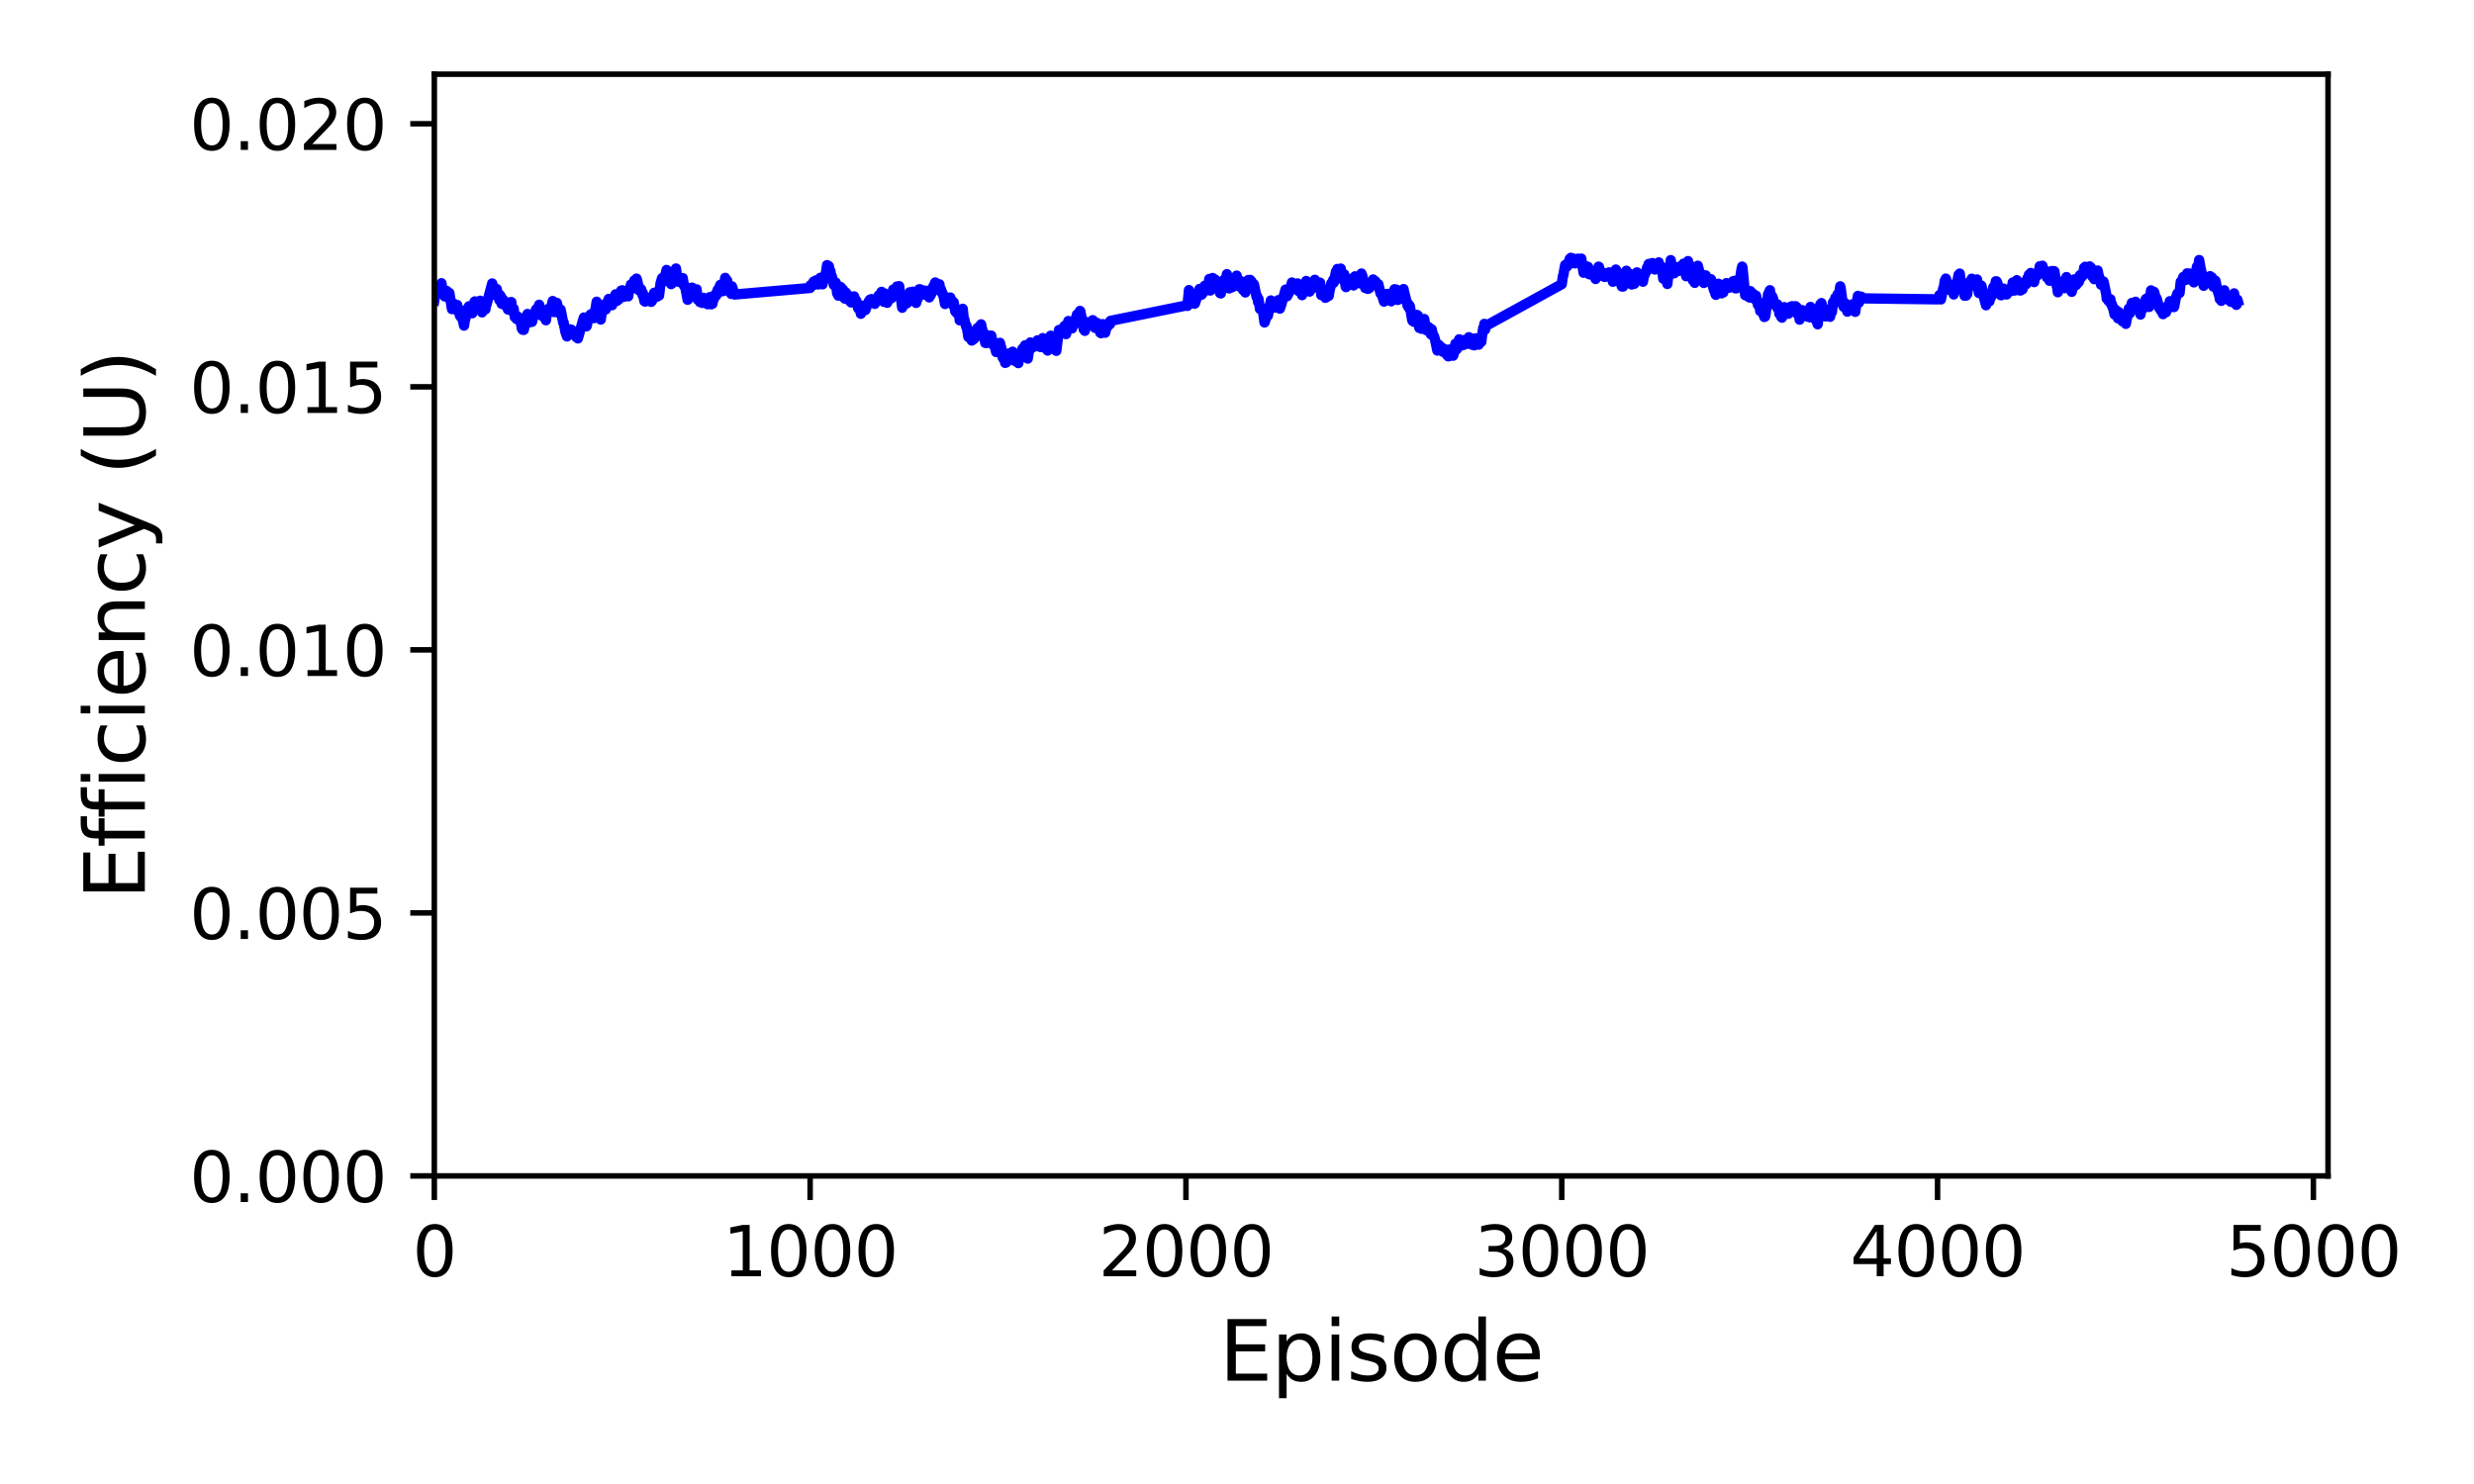 <?xml version="1.0" encoding="utf-8" standalone="no"?>
<!DOCTYPE svg PUBLIC "-//W3C//DTD SVG 1.1//EN"
  "http://www.w3.org/Graphics/SVG/1.1/DTD/svg11.dtd">
<svg xmlns:xlink="http://www.w3.org/1999/xlink" width="360pt" height="216pt" viewBox="0 0 360 216" xmlns="http://www.w3.org/2000/svg" version="1.1">
 <defs>
  <style type="text/css">*{stroke-linejoin: round; stroke-linecap: butt}</style>
 </defs>
 <g id="figure_1">
  <g id="patch_1">
   <path d="M 0 216 
L 360 216 
L 360 0 
L 0 0 
z
" style="fill: #ffffff"/>
  </g>
  <g id="axes_1">
   <g id="patch_2">
    <path d="M 63.2 171.16 
L 338.757 171.16 
L 338.757 10.8 
L 63.2 10.8 
z
" style="fill: #ffffff"/>
   </g>
   <g id="matplotlib.axis_1">
    <g id="xtick_1">
     <g id="line2d_1">
      <defs>
       <path id="meee49de314" d="M 0 0 
L 0 3.5 
" style="stroke: #000000; stroke-width: 0.8"/>
      </defs>
      <g>
       <use xlink:href="#meee49de314" x="63.2" y="171.16" style="stroke: #000000; stroke-width: 0.8"/>
      </g>
     </g>
     <g id="text_1">
      <!-- 0 -->
      <g transform="translate(60.019 185.758) scale(0.1 -0.1)">
       <defs>
        <path id="DejaVuSans-30" d="M 2034 4250 
Q 1547 4250 1301 3770 
Q 1056 3291 1056 2328 
Q 1056 1369 1301 889 
Q 1547 409 2034 409 
Q 2525 409 2770 889 
Q 3016 1369 3016 2328 
Q 3016 3291 2770 3770 
Q 2525 4250 2034 4250 
z
M 2034 4750 
Q 2819 4750 3233 4129 
Q 3647 3509 3647 2328 
Q 3647 1150 3233 529 
Q 2819 -91 2034 -91 
Q 1250 -91 836 529 
Q 422 1150 422 2328 
Q 422 3509 836 4129 
Q 1250 4750 2034 4750 
z
" transform="scale(0.016)"/>
       </defs>
       <use xlink:href="#DejaVuSans-30"/>
      </g>
     </g>
    </g>
    <g id="xtick_2">
     <g id="line2d_2">
      <g>
       <use xlink:href="#meee49de314" x="117.885" y="171.16" style="stroke: #000000; stroke-width: 0.8"/>
      </g>
     </g>
     <g id="text_2">
      <!-- 1000 -->
      <g transform="translate(105.16 185.758) scale(0.1 -0.1)">
       <defs>
        <path id="DejaVuSans-31" d="M 794 531 
L 1825 531 
L 1825 4091 
L 703 3866 
L 703 4441 
L 1819 4666 
L 2450 4666 
L 2450 531 
L 3481 531 
L 3481 0 
L 794 0 
L 794 531 
z
" transform="scale(0.016)"/>
       </defs>
       <use xlink:href="#DejaVuSans-31"/>
       <use xlink:href="#DejaVuSans-30" x="63.623"/>
       <use xlink:href="#DejaVuSans-30" x="127.246"/>
       <use xlink:href="#DejaVuSans-30" x="190.869"/>
      </g>
     </g>
    </g>
    <g id="xtick_3">
     <g id="line2d_3">
      <g>
       <use xlink:href="#meee49de314" x="172.571" y="171.16" style="stroke: #000000; stroke-width: 0.8"/>
      </g>
     </g>
     <g id="text_3">
      <!-- 2000 -->
      <g transform="translate(159.846 185.758) scale(0.1 -0.1)">
       <defs>
        <path id="DejaVuSans-32" d="M 1228 531 
L 3431 531 
L 3431 0 
L 469 0 
L 469 531 
Q 828 903 1448 1529 
Q 2069 2156 2228 2338 
Q 2531 2678 2651 2914 
Q 2772 3150 2772 3378 
Q 2772 3750 2511 3984 
Q 2250 4219 1831 4219 
Q 1534 4219 1204 4116 
Q 875 4013 500 3803 
L 500 4441 
Q 881 4594 1212 4672 
Q 1544 4750 1819 4750 
Q 2544 4750 2975 4387 
Q 3406 4025 3406 3419 
Q 3406 3131 3298 2873 
Q 3191 2616 2906 2266 
Q 2828 2175 2409 1742 
Q 1991 1309 1228 531 
z
" transform="scale(0.016)"/>
       </defs>
       <use xlink:href="#DejaVuSans-32"/>
       <use xlink:href="#DejaVuSans-30" x="63.623"/>
       <use xlink:href="#DejaVuSans-30" x="127.246"/>
       <use xlink:href="#DejaVuSans-30" x="190.869"/>
      </g>
     </g>
    </g>
    <g id="xtick_4">
     <g id="line2d_4">
      <g>
       <use xlink:href="#meee49de314" x="227.256" y="171.16" style="stroke: #000000; stroke-width: 0.8"/>
      </g>
     </g>
     <g id="text_4">
      <!-- 3000 -->
      <g transform="translate(214.531 185.758) scale(0.1 -0.1)">
       <defs>
        <path id="DejaVuSans-33" d="M 2597 2516 
Q 3050 2419 3304 2112 
Q 3559 1806 3559 1356 
Q 3559 666 3084 287 
Q 2609 -91 1734 -91 
Q 1441 -91 1130 -33 
Q 819 25 488 141 
L 488 750 
Q 750 597 1062 519 
Q 1375 441 1716 441 
Q 2309 441 2620 675 
Q 2931 909 2931 1356 
Q 2931 1769 2642 2001 
Q 2353 2234 1838 2234 
L 1294 2234 
L 1294 2753 
L 1863 2753 
Q 2328 2753 2575 2939 
Q 2822 3125 2822 3475 
Q 2822 3834 2567 4026 
Q 2313 4219 1838 4219 
Q 1578 4219 1281 4162 
Q 984 4106 628 3988 
L 628 4550 
Q 988 4650 1302 4700 
Q 1616 4750 1894 4750 
Q 2613 4750 3031 4423 
Q 3450 4097 3450 3541 
Q 3450 3153 3228 2886 
Q 3006 2619 2597 2516 
z
" transform="scale(0.016)"/>
       </defs>
       <use xlink:href="#DejaVuSans-33"/>
       <use xlink:href="#DejaVuSans-30" x="63.623"/>
       <use xlink:href="#DejaVuSans-30" x="127.246"/>
       <use xlink:href="#DejaVuSans-30" x="190.869"/>
      </g>
     </g>
    </g>
    <g id="xtick_5">
     <g id="line2d_5">
      <g>
       <use xlink:href="#meee49de314" x="281.941" y="171.16" style="stroke: #000000; stroke-width: 0.8"/>
      </g>
     </g>
     <g id="text_5">
      <!-- 4000 -->
      <g transform="translate(269.216 185.758) scale(0.1 -0.1)">
       <defs>
        <path id="DejaVuSans-34" d="M 2419 4116 
L 825 1625 
L 2419 1625 
L 2419 4116 
z
M 2253 4666 
L 3047 4666 
L 3047 1625 
L 3713 1625 
L 3713 1100 
L 3047 1100 
L 3047 0 
L 2419 0 
L 2419 1100 
L 313 1100 
L 313 1709 
L 2253 4666 
z
" transform="scale(0.016)"/>
       </defs>
       <use xlink:href="#DejaVuSans-34"/>
       <use xlink:href="#DejaVuSans-30" x="63.623"/>
       <use xlink:href="#DejaVuSans-30" x="127.246"/>
       <use xlink:href="#DejaVuSans-30" x="190.869"/>
      </g>
     </g>
    </g>
    <g id="xtick_6">
     <g id="line2d_6">
      <g>
       <use xlink:href="#meee49de314" x="336.627" y="171.16" style="stroke: #000000; stroke-width: 0.8"/>
      </g>
     </g>
     <g id="text_6">
      <!-- 5000 -->
      <g transform="translate(323.902 185.758) scale(0.1 -0.1)">
       <defs>
        <path id="DejaVuSans-35" d="M 691 4666 
L 3169 4666 
L 3169 4134 
L 1269 4134 
L 1269 2991 
Q 1406 3038 1543 3061 
Q 1681 3084 1819 3084 
Q 2600 3084 3056 2656 
Q 3513 2228 3513 1497 
Q 3513 744 3044 326 
Q 2575 -91 1722 -91 
Q 1428 -91 1123 -41 
Q 819 9 494 109 
L 494 744 
Q 775 591 1075 516 
Q 1375 441 1709 441 
Q 2250 441 2565 725 
Q 2881 1009 2881 1497 
Q 2881 1984 2565 2268 
Q 2250 2553 1709 2553 
Q 1456 2553 1204 2497 
Q 953 2441 691 2322 
L 691 4666 
z
" transform="scale(0.016)"/>
       </defs>
       <use xlink:href="#DejaVuSans-35"/>
       <use xlink:href="#DejaVuSans-30" x="63.623"/>
       <use xlink:href="#DejaVuSans-30" x="127.246"/>
       <use xlink:href="#DejaVuSans-30" x="190.869"/>
      </g>
     </g>
    </g>
    <g id="text_7">
     <!-- Episode -->
     <g transform="translate(177.413 200.956) scale(0.12 -0.12)">
      <defs>
       <path id="DejaVuSans-45" d="M 628 4666 
L 3578 4666 
L 3578 4134 
L 1259 4134 
L 1259 2753 
L 3481 2753 
L 3481 2222 
L 1259 2222 
L 1259 531 
L 3634 531 
L 3634 0 
L 628 0 
L 628 4666 
z
" transform="scale(0.016)"/>
       <path id="DejaVuSans-70" d="M 1159 525 
L 1159 -1331 
L 581 -1331 
L 581 3500 
L 1159 3500 
L 1159 2969 
Q 1341 3281 1617 3432 
Q 1894 3584 2278 3584 
Q 2916 3584 3314 3078 
Q 3713 2572 3713 1747 
Q 3713 922 3314 415 
Q 2916 -91 2278 -91 
Q 1894 -91 1617 61 
Q 1341 213 1159 525 
z
M 3116 1747 
Q 3116 2381 2855 2742 
Q 2594 3103 2138 3103 
Q 1681 3103 1420 2742 
Q 1159 2381 1159 1747 
Q 1159 1113 1420 752 
Q 1681 391 2138 391 
Q 2594 391 2855 752 
Q 3116 1113 3116 1747 
z
" transform="scale(0.016)"/>
       <path id="DejaVuSans-69" d="M 603 3500 
L 1178 3500 
L 1178 0 
L 603 0 
L 603 3500 
z
M 603 4863 
L 1178 4863 
L 1178 4134 
L 603 4134 
L 603 4863 
z
" transform="scale(0.016)"/>
       <path id="DejaVuSans-73" d="M 2834 3397 
L 2834 2853 
Q 2591 2978 2328 3040 
Q 2066 3103 1784 3103 
Q 1356 3103 1142 2972 
Q 928 2841 928 2578 
Q 928 2378 1081 2264 
Q 1234 2150 1697 2047 
L 1894 2003 
Q 2506 1872 2764 1633 
Q 3022 1394 3022 966 
Q 3022 478 2636 193 
Q 2250 -91 1575 -91 
Q 1294 -91 989 -36 
Q 684 19 347 128 
L 347 722 
Q 666 556 975 473 
Q 1284 391 1588 391 
Q 1994 391 2212 530 
Q 2431 669 2431 922 
Q 2431 1156 2273 1281 
Q 2116 1406 1581 1522 
L 1381 1569 
Q 847 1681 609 1914 
Q 372 2147 372 2553 
Q 372 3047 722 3315 
Q 1072 3584 1716 3584 
Q 2034 3584 2315 3537 
Q 2597 3491 2834 3397 
z
" transform="scale(0.016)"/>
       <path id="DejaVuSans-6f" d="M 1959 3097 
Q 1497 3097 1228 2736 
Q 959 2375 959 1747 
Q 959 1119 1226 758 
Q 1494 397 1959 397 
Q 2419 397 2687 759 
Q 2956 1122 2956 1747 
Q 2956 2369 2687 2733 
Q 2419 3097 1959 3097 
z
M 1959 3584 
Q 2709 3584 3137 3096 
Q 3566 2609 3566 1747 
Q 3566 888 3137 398 
Q 2709 -91 1959 -91 
Q 1206 -91 779 398 
Q 353 888 353 1747 
Q 353 2609 779 3096 
Q 1206 3584 1959 3584 
z
" transform="scale(0.016)"/>
       <path id="DejaVuSans-64" d="M 2906 2969 
L 2906 4863 
L 3481 4863 
L 3481 0 
L 2906 0 
L 2906 525 
Q 2725 213 2448 61 
Q 2172 -91 1784 -91 
Q 1150 -91 751 415 
Q 353 922 353 1747 
Q 353 2572 751 3078 
Q 1150 3584 1784 3584 
Q 2172 3584 2448 3432 
Q 2725 3281 2906 2969 
z
M 947 1747 
Q 947 1113 1208 752 
Q 1469 391 1925 391 
Q 2381 391 2643 752 
Q 2906 1113 2906 1747 
Q 2906 2381 2643 2742 
Q 2381 3103 1925 3103 
Q 1469 3103 1208 2742 
Q 947 2381 947 1747 
z
" transform="scale(0.016)"/>
       <path id="DejaVuSans-65" d="M 3597 1894 
L 3597 1613 
L 953 1613 
Q 991 1019 1311 708 
Q 1631 397 2203 397 
Q 2534 397 2845 478 
Q 3156 559 3463 722 
L 3463 178 
Q 3153 47 2828 -22 
Q 2503 -91 2169 -91 
Q 1331 -91 842 396 
Q 353 884 353 1716 
Q 353 2575 817 3079 
Q 1281 3584 2069 3584 
Q 2775 3584 3186 3129 
Q 3597 2675 3597 1894 
z
M 3022 2063 
Q 3016 2534 2758 2815 
Q 2500 3097 2075 3097 
Q 1594 3097 1305 2825 
Q 1016 2553 972 2059 
L 3022 2063 
z
" transform="scale(0.016)"/>
      </defs>
      <use xlink:href="#DejaVuSans-45"/>
      <use xlink:href="#DejaVuSans-70" x="63.184"/>
      <use xlink:href="#DejaVuSans-69" x="126.66"/>
      <use xlink:href="#DejaVuSans-73" x="154.443"/>
      <use xlink:href="#DejaVuSans-6f" x="206.543"/>
      <use xlink:href="#DejaVuSans-64" x="267.725"/>
      <use xlink:href="#DejaVuSans-65" x="331.201"/>
     </g>
    </g>
   </g>
   <g id="matplotlib.axis_2">
    <g id="ytick_1">
     <g id="line2d_7">
      <defs>
       <path id="mb573f00510" d="M 0 0 
L -3.5 0 
" style="stroke: #000000; stroke-width: 0.8"/>
      </defs>
      <g>
       <use xlink:href="#mb573f00510" x="63.2" y="171.16" style="stroke: #000000; stroke-width: 0.8"/>
      </g>
     </g>
     <g id="text_8">
      <!-- 0.000 -->
      <g transform="translate(27.572 174.959) scale(0.1 -0.1)">
       <defs>
        <path id="DejaVuSans-2e" d="M 684 794 
L 1344 794 
L 1344 0 
L 684 0 
L 684 794 
z
" transform="scale(0.016)"/>
       </defs>
       <use xlink:href="#DejaVuSans-30"/>
       <use xlink:href="#DejaVuSans-2e" x="63.623"/>
       <use xlink:href="#DejaVuSans-30" x="95.41"/>
       <use xlink:href="#DejaVuSans-30" x="159.033"/>
       <use xlink:href="#DejaVuSans-30" x="222.656"/>
      </g>
     </g>
    </g>
    <g id="ytick_2">
     <g id="line2d_8">
      <g>
       <use xlink:href="#mb573f00510" x="63.2" y="132.874" style="stroke: #000000; stroke-width: 0.8"/>
      </g>
     </g>
     <g id="text_9">
      <!-- 0.005 -->
      <g transform="translate(27.572 136.673) scale(0.1 -0.1)">
       <use xlink:href="#DejaVuSans-30"/>
       <use xlink:href="#DejaVuSans-2e" x="63.623"/>
       <use xlink:href="#DejaVuSans-30" x="95.41"/>
       <use xlink:href="#DejaVuSans-30" x="159.033"/>
       <use xlink:href="#DejaVuSans-35" x="222.656"/>
      </g>
     </g>
    </g>
    <g id="ytick_3">
     <g id="line2d_9">
      <g>
       <use xlink:href="#mb573f00510" x="63.2" y="94.588" style="stroke: #000000; stroke-width: 0.8"/>
      </g>
     </g>
     <g id="text_10">
      <!-- 0.010 -->
      <g transform="translate(27.572 98.388) scale(0.1 -0.1)">
       <use xlink:href="#DejaVuSans-30"/>
       <use xlink:href="#DejaVuSans-2e" x="63.623"/>
       <use xlink:href="#DejaVuSans-30" x="95.41"/>
       <use xlink:href="#DejaVuSans-31" x="159.033"/>
       <use xlink:href="#DejaVuSans-30" x="222.656"/>
      </g>
     </g>
    </g>
    <g id="ytick_4">
     <g id="line2d_10">
      <g>
       <use xlink:href="#mb573f00510" x="63.2" y="56.303" style="stroke: #000000; stroke-width: 0.8"/>
      </g>
     </g>
     <g id="text_11">
      <!-- 0.015 -->
      <g transform="translate(27.572 60.102) scale(0.1 -0.1)">
       <use xlink:href="#DejaVuSans-30"/>
       <use xlink:href="#DejaVuSans-2e" x="63.623"/>
       <use xlink:href="#DejaVuSans-30" x="95.41"/>
       <use xlink:href="#DejaVuSans-31" x="159.033"/>
       <use xlink:href="#DejaVuSans-35" x="222.656"/>
      </g>
     </g>
    </g>
    <g id="ytick_5">
     <g id="line2d_11">
      <g>
       <use xlink:href="#mb573f00510" x="63.2" y="18.017" style="stroke: #000000; stroke-width: 0.8"/>
      </g>
     </g>
     <g id="text_12">
      <!-- 0.020 -->
      <g transform="translate(27.572 21.816) scale(0.1 -0.1)">
       <use xlink:href="#DejaVuSans-30"/>
       <use xlink:href="#DejaVuSans-2e" x="63.623"/>
       <use xlink:href="#DejaVuSans-30" x="95.41"/>
       <use xlink:href="#DejaVuSans-32" x="159.033"/>
       <use xlink:href="#DejaVuSans-30" x="222.656"/>
      </g>
     </g>
    </g>
    <g id="text_13">
     <!-- Efficiency (U) -->
     <g transform="translate(21.076 130.953) rotate(-90) scale(0.12 -0.12)">
      <defs>
       <path id="DejaVuSans-66" d="M 2375 4863 
L 2375 4384 
L 1825 4384 
Q 1516 4384 1395 4259 
Q 1275 4134 1275 3809 
L 1275 3500 
L 2222 3500 
L 2222 3053 
L 1275 3053 
L 1275 0 
L 697 0 
L 697 3053 
L 147 3053 
L 147 3500 
L 697 3500 
L 697 3744 
Q 697 4328 969 4595 
Q 1241 4863 1831 4863 
L 2375 4863 
z
" transform="scale(0.016)"/>
       <path id="DejaVuSans-63" d="M 3122 3366 
L 3122 2828 
Q 2878 2963 2633 3030 
Q 2388 3097 2138 3097 
Q 1578 3097 1268 2742 
Q 959 2388 959 1747 
Q 959 1106 1268 751 
Q 1578 397 2138 397 
Q 2388 397 2633 464 
Q 2878 531 3122 666 
L 3122 134 
Q 2881 22 2623 -34 
Q 2366 -91 2075 -91 
Q 1284 -91 818 406 
Q 353 903 353 1747 
Q 353 2603 823 3093 
Q 1294 3584 2113 3584 
Q 2378 3584 2631 3529 
Q 2884 3475 3122 3366 
z
" transform="scale(0.016)"/>
       <path id="DejaVuSans-6e" d="M 3513 2113 
L 3513 0 
L 2938 0 
L 2938 2094 
Q 2938 2591 2744 2837 
Q 2550 3084 2163 3084 
Q 1697 3084 1428 2787 
Q 1159 2491 1159 1978 
L 1159 0 
L 581 0 
L 581 3500 
L 1159 3500 
L 1159 2956 
Q 1366 3272 1645 3428 
Q 1925 3584 2291 3584 
Q 2894 3584 3203 3211 
Q 3513 2838 3513 2113 
z
" transform="scale(0.016)"/>
       <path id="DejaVuSans-79" d="M 2059 -325 
Q 1816 -950 1584 -1140 
Q 1353 -1331 966 -1331 
L 506 -1331 
L 506 -850 
L 844 -850 
Q 1081 -850 1212 -737 
Q 1344 -625 1503 -206 
L 1606 56 
L 191 3500 
L 800 3500 
L 1894 763 
L 2988 3500 
L 3597 3500 
L 2059 -325 
z
" transform="scale(0.016)"/>
       <path id="DejaVuSans-20" transform="scale(0.016)"/>
       <path id="DejaVuSans-28" d="M 1984 4856 
Q 1566 4138 1362 3434 
Q 1159 2731 1159 2009 
Q 1159 1288 1364 580 
Q 1569 -128 1984 -844 
L 1484 -844 
Q 1016 -109 783 600 
Q 550 1309 550 2009 
Q 550 2706 781 3412 
Q 1013 4119 1484 4856 
L 1984 4856 
z
" transform="scale(0.016)"/>
       <path id="DejaVuSans-55" d="M 556 4666 
L 1191 4666 
L 1191 1831 
Q 1191 1081 1462 751 
Q 1734 422 2344 422 
Q 2950 422 3222 751 
Q 3494 1081 3494 1831 
L 3494 4666 
L 4128 4666 
L 4128 1753 
Q 4128 841 3676 375 
Q 3225 -91 2344 -91 
Q 1459 -91 1007 375 
Q 556 841 556 1753 
L 556 4666 
z
" transform="scale(0.016)"/>
       <path id="DejaVuSans-29" d="M 513 4856 
L 1013 4856 
Q 1481 4119 1714 3412 
Q 1947 2706 1947 2009 
Q 1947 1309 1714 600 
Q 1481 -109 1013 -844 
L 513 -844 
Q 928 -128 1133 580 
Q 1338 1288 1338 2009 
Q 1338 2731 1133 3434 
Q 928 4138 513 4856 
z
" transform="scale(0.016)"/>
      </defs>
      <use xlink:href="#DejaVuSans-45"/>
      <use xlink:href="#DejaVuSans-66" x="63.184"/>
      <use xlink:href="#DejaVuSans-66" x="98.389"/>
      <use xlink:href="#DejaVuSans-69" x="133.594"/>
      <use xlink:href="#DejaVuSans-63" x="161.377"/>
      <use xlink:href="#DejaVuSans-69" x="216.357"/>
      <use xlink:href="#DejaVuSans-65" x="244.141"/>
      <use xlink:href="#DejaVuSans-6e" x="305.664"/>
      <use xlink:href="#DejaVuSans-63" x="369.043"/>
      <use xlink:href="#DejaVuSans-79" x="424.023"/>
      <use xlink:href="#DejaVuSans-20" x="483.203"/>
      <use xlink:href="#DejaVuSans-28" x="514.99"/>
      <use xlink:href="#DejaVuSans-55" x="554.004"/>
      <use xlink:href="#DejaVuSans-29" x="627.197"/>
     </g>
    </g>
   </g>
   <g id="line2d_12">
    <path d="M 63.2 43.724 
L 63.309 43.113 
L 63.583 41.898 
L 63.637 41.837 
L 63.802 42.54 
L 64.239 41.225 
L 64.458 42.547 
L 64.567 42.234 
L 64.731 43.151 
L 64.895 42.502 
L 64.95 42.494 
L 65.005 42.341 
L 65.223 43.312 
L 65.387 42.647 
L 65.77 44.993 
L 65.825 44.84 
L 65.989 44.175 
L 66.208 44.779 
L 66.262 44.809 
L 66.317 45.054 
L 66.536 44.397 
L 66.755 45.459 
L 66.809 45.436 
L 66.864 45.535 
L 66.919 45.94 
L 66.973 45.459 
L 67.028 45.879 
L 67.083 46.17 
L 67.137 45.971 
L 67.192 45.856 
L 67.52 47.392 
L 67.684 46.399 
L 67.739 46.353 
L 67.903 45.031 
L 67.958 45.268 
L 68.012 45.161 
L 68.067 45.123 
L 68.231 44.58 
L 68.45 44.84 
L 68.504 44.679 
L 68.723 45.596 
L 69.051 43.908 
L 69.106 43.869 
L 69.27 44.244 
L 69.325 44.167 
L 69.489 44.947 
L 69.872 43.77 
L 70.09 45.169 
L 70.145 45.467 
L 70.2 45.26 
L 70.473 44.481 
L 70.637 45.023 
L 70.747 44.213 
L 70.801 44.328 
L 71.622 41.256 
L 71.786 41.997 
L 71.95 42.907 
L 72.114 42.364 
L 72.278 42.066 
L 72.661 43.671 
L 72.77 42.96 
L 72.825 43.121 
L 72.879 43.258 
L 72.934 43.235 
L 72.989 44.213 
L 73.043 43.999 
L 73.098 43.556 
L 73.153 43.869 
L 73.207 43.61 
L 73.262 43.701 
L 73.481 44.427 
L 73.59 44.481 
L 73.645 44.389 
L 73.7 44.443 
L 73.918 45.054 
L 74.192 43.999 
L 74.356 44.725 
L 74.41 43.969 
L 74.465 44.618 
L 74.575 45.329 
L 74.629 44.977 
L 74.684 45.13 
L 74.739 44.924 
L 74.903 46.154 
L 74.957 46.047 
L 75.121 46.376 
L 75.176 46.437 
L 75.231 46.368 
L 75.285 46.07 
L 75.34 46.384 
L 75.395 46.116 
L 75.45 46.193 
L 75.559 46.292 
L 75.614 46.75 
L 75.668 46.536 
L 75.778 46.842 
L 75.942 47.851 
L 75.996 47.751 
L 76.051 47.996 
L 76.106 47.751 
L 76.16 47.538 
L 76.215 48.019 
L 76.27 47.767 
L 76.762 45.696 
L 76.926 46.506 
L 76.981 46.322 
L 77.09 46.919 
L 77.199 45.925 
L 77.254 45.963 
L 77.418 46.842 
L 77.582 46.223 
L 77.637 46.162 
L 77.746 45.528 
L 77.801 45.635 
L 78.02 45.008 
L 78.074 45.191 
L 78.129 45.13 
L 78.238 45.123 
L 78.457 44.358 
L 78.512 44.534 
L 78.731 45.78 
L 78.84 45.948 
L 78.895 45.734 
L 79.059 46.101 
L 79.113 45.742 
L 79.277 46.231 
L 79.442 46.613 
L 79.66 45.054 
L 79.715 45.13 
L 79.879 45.428 
L 80.098 44.687 
L 80.152 45.146 
L 80.207 44.855 
L 80.426 43.816 
L 80.645 45.421 
L 80.754 44.932 
L 80.809 45.321 
L 80.863 45.306 
L 81.027 44.083 
L 81.082 44.267 
L 81.246 45.52 
L 81.301 45.428 
L 81.41 45.574 
L 81.574 45.054 
L 81.957 46.972 
L 82.012 46.926 
L 82.285 48.355 
L 82.504 48.967 
L 82.559 48.615 
L 82.613 48.821 
L 82.887 47.965 
L 82.941 48.37 
L 82.996 47.943 
L 83.051 48.325 
L 83.16 47.996 
L 83.215 48.241 
L 83.27 48.134 
L 83.488 48.363 
L 83.652 48.829 
L 83.871 49.089 
L 83.926 48.89 
L 83.98 48.959 
L 84.09 49.257 
L 84.801 46.75 
L 84.965 46.215 
L 85.129 47.285 
L 85.293 46.674 
L 85.348 47.499 
L 85.402 47.392 
L 85.566 46.322 
L 85.621 46.338 
L 85.676 46.399 
L 85.894 45.833 
L 85.949 45.765 
L 86.004 46.101 
L 86.058 46.017 
L 86.168 45.658 
L 86.223 46.154 
L 86.277 45.833 
L 86.332 45.788 
L 86.387 45.872 
L 86.441 46.307 
L 86.824 43.915 
L 86.988 44.947 
L 87.043 44.878 
L 87.097 45.176 
L 87.152 45.069 
L 87.207 45.054 
L 87.371 46.46 
L 87.426 46.514 
L 87.644 44.794 
L 87.699 44.878 
L 87.754 44.848 
L 87.808 44.397 
L 87.863 44.649 
L 87.972 44.802 
L 88.027 44.603 
L 88.082 44.786 
L 88.137 45.046 
L 88.191 44.909 
L 88.355 43.953 
L 88.41 44.458 
L 88.574 43.51 
L 88.738 44.122 
L 88.793 44.282 
L 88.902 43.579 
L 88.957 43.64 
L 89.066 44.427 
L 89.176 43.594 
L 89.23 43.602 
L 89.34 43.747 
L 89.558 42.845 
L 89.668 43.273 
L 89.722 43.052 
L 89.777 43.793 
L 89.832 43.686 
L 89.996 42.914 
L 90.05 43.571 
L 90.105 43.044 
L 90.215 42.723 
L 90.269 42.96 
L 90.379 42.303 
L 90.433 42.524 
L 90.488 42.479 
L 90.543 42.249 
L 90.761 43.113 
L 90.816 43.197 
L 90.925 42.654 
L 90.98 42.708 
L 91.035 42.945 
L 91.09 42.509 
L 91.144 42.677 
L 91.199 42.876 
L 91.254 42.639 
L 91.418 43.128 
L 91.582 42.028 
L 91.691 42.173 
L 91.8 41.416 
L 91.91 42.043 
L 92.019 41.34 
L 92.074 41.478 
L 92.129 41.699 
L 92.293 40.828 
L 92.347 41.294 
L 92.402 41.225 
L 92.511 41.004 
L 92.621 40.553 
L 92.675 40.675 
L 92.894 41.607 
L 93.004 42.272 
L 93.058 41.936 
L 93.168 42.31 
L 93.222 42.249 
L 93.277 42.081 
L 93.332 42.181 
L 93.496 42.945 
L 93.55 42.677 
L 93.769 43.831 
L 93.878 43.9 
L 93.988 43.495 
L 94.043 43.762 
L 94.097 43.548 
L 94.207 43.327 
L 94.371 43.564 
L 94.535 43.426 
L 94.589 43.678 
L 94.644 43.663 
L 94.699 43.312 
L 94.753 43.938 
L 94.808 43.831 
L 94.863 43.831 
L 95.191 42.616 
L 95.3 43.159 
L 95.464 42.547 
L 95.574 43.197 
L 95.738 42.433 
L 95.902 43.021 
L 96.121 41.218 
L 96.339 40.484 
L 96.503 40.988 
L 96.667 40.614 
L 96.996 39.292 
L 97.05 40.11 
L 97.105 39.705 
L 97.16 39.598 
L 97.324 40.186 
L 97.378 39.674 
L 97.433 40.056 
L 97.597 41.21 
L 97.652 41.355 
L 97.706 41.332 
L 98.089 40.01 
L 98.144 40.041 
L 98.308 39.208 
L 98.363 39.078 
L 98.581 40.698 
L 98.636 40.591 
L 98.691 40.461 
L 98.745 41.027 
L 98.8 40.82 
L 98.855 40.767 
L 98.91 40.553 
L 98.964 40.599 
L 99.019 40.645 
L 99.074 40.981 
L 99.128 40.782 
L 99.238 40.859 
L 99.292 41.088 
L 99.347 40.476 
L 99.511 41.569 
L 99.675 41.623 
L 100.058 43.633 
L 100.113 43.594 
L 100.222 43.296 
L 100.386 42.708 
L 100.441 42.754 
L 100.495 42.662 
L 100.714 41.867 
L 100.933 42.83 
L 100.988 42.463 
L 101.042 42.677 
L 101.097 43.014 
L 101.152 42.983 
L 101.37 42.112 
L 101.534 43.617 
L 101.698 43.518 
L 101.753 43.419 
L 101.863 43.976 
L 101.917 43.946 
L 102.081 43.518 
L 102.136 43.663 
L 102.191 44.091 
L 102.245 43.953 
L 102.3 43.869 
L 102.355 43.35 
L 102.409 43.717 
L 102.628 44.099 
L 102.792 43.885 
L 102.847 44.022 
L 102.956 44.282 
L 103.066 43.518 
L 103.175 44.259 
L 103.284 43.243 
L 103.339 43.472 
L 103.394 43.541 
L 103.503 44.297 
L 103.558 44.175 
L 103.612 44.236 
L 103.667 44.221 
L 103.831 43.434 
L 103.886 43.503 
L 104.105 42.815 
L 104.214 43.021 
L 104.433 42.181 
L 104.487 42.677 
L 104.542 42.211 
L 104.706 41.714 
L 104.761 41.783 
L 104.816 41.462 
L 104.98 42.081 
L 105.034 42.165 
L 105.089 42.043 
L 105.253 42.372 
L 105.526 40.446 
L 105.636 40.988 
L 105.745 40.797 
L 105.8 40.813 
L 105.964 41.745 
L 106.073 41.432 
L 106.401 42.777 
L 106.511 41.684 
L 106.565 41.852 
L 106.894 42.868 
L 117.885 41.913 
L 117.94 41.516 
L 117.995 41.676 
L 118.104 41.615 
L 118.159 41.348 
L 118.213 41.462 
L 118.268 41.539 
L 118.377 41.004 
L 118.487 41.164 
L 118.542 41.439 
L 118.596 41.271 
L 118.706 40.813 
L 118.815 41.111 
L 118.87 41.034 
L 119.088 41.401 
L 119.252 40.843 
L 119.307 40.813 
L 119.362 40.438 
L 119.417 40.813 
L 119.471 40.843 
L 119.526 40.492 
L 119.69 41.386 
L 119.799 40.469 
L 119.909 40.744 
L 119.963 40.698 
L 120.073 39.964 
L 120.127 40.102 
L 120.346 38.589 
L 120.401 38.696 
L 120.51 38.81 
L 120.565 38.704 
L 120.62 38.772 
L 120.729 39.491 
L 120.784 39.445 
L 120.838 39.452 
L 120.948 40.217 
L 121.002 40.201 
L 121.057 40.247 
L 121.33 41.47 
L 121.385 41.088 
L 121.44 41.393 
L 121.495 41.63 
L 121.604 41.118 
L 121.823 42.715 
L 121.932 42.639 
L 121.987 43.036 
L 122.041 42.998 
L 122.26 41.737 
L 122.37 41.806 
L 122.534 42.494 
L 122.588 42.081 
L 122.643 42.142 
L 122.698 42.203 
L 122.916 43.457 
L 123.026 42.532 
L 123.08 42.593 
L 123.19 42.96 
L 123.244 42.777 
L 123.409 43.495 
L 123.518 43.487 
L 123.627 43.793 
L 123.682 43.266 
L 123.737 43.617 
L 123.791 43.594 
L 123.846 44.022 
L 123.901 43.801 
L 124.01 43.38 
L 124.065 43.831 
L 124.119 43.701 
L 124.284 43.143 
L 124.557 43.992 
L 124.612 43.77 
L 124.83 44.741 
L 124.885 44.901 
L 124.994 44.427 
L 125.268 45.673 
L 125.432 44.733 
L 125.487 44.993 
L 125.541 44.496 
L 125.596 44.687 
L 125.815 44.527 
L 125.924 45.13 
L 126.143 44.527 
L 126.416 43.854 
L 126.471 44.175 
L 126.526 44.007 
L 126.58 43.617 
L 126.635 43.778 
L 126.69 44.022 
L 126.744 43.862 
L 126.799 43.533 
L 126.908 43.915 
L 126.963 43.831 
L 127.018 44.114 
L 127.072 43.663 
L 127.127 43.671 
L 127.291 44.229 
L 127.51 43.663 
L 127.893 42.96 
L 128.057 43.365 
L 128.111 43.258 
L 128.276 42.479 
L 128.604 43.931 
L 128.713 42.715 
L 128.768 42.907 
L 129.096 44.076 
L 129.15 43.923 
L 129.26 42.968 
L 129.315 43.334 
L 129.533 43.014 
L 129.697 43.426 
L 129.971 42.142 
L 130.025 42.181 
L 130.19 42.524 
L 130.244 42.318 
L 130.299 42.647 
L 130.518 41.699 
L 130.736 41.867 
L 130.846 41.653 
L 131.01 43.25 
L 131.064 43.205 
L 131.283 44.794 
L 131.447 44.099 
L 131.611 44.16 
L 131.666 43.892 
L 131.721 43.969 
L 131.885 44.183 
L 132.049 44.068 
L 132.377 42.54 
L 132.541 43.434 
L 132.596 43.105 
L 132.65 43.281 
L 132.814 42.456 
L 132.869 42.738 
L 133.033 42.815 
L 133.143 43.625 
L 133.197 43.457 
L 133.252 43.648 
L 133.307 44.091 
L 133.361 43.885 
L 133.635 43.22 
L 133.744 42.112 
L 133.799 42.234 
L 133.853 42.097 
L 133.908 42.631 
L 133.963 42.417 
L 134.017 42.165 
L 134.182 42.731 
L 134.4 42.288 
L 134.619 42.907 
L 134.674 42.715 
L 134.728 42.937 
L 134.783 42.807 
L 134.838 42.318 
L 134.892 42.693 
L 135.002 42.333 
L 135.221 43.289 
L 135.33 42.83 
L 135.385 43.029 
L 135.439 42.937 
L 135.658 42.372 
L 135.713 42.288 
L 135.822 41.653 
L 135.877 42.043 
L 136.041 41.187 
L 136.096 41.111 
L 136.314 41.844 
L 136.369 41.737 
L 136.424 41.707 
L 136.478 41.951 
L 136.588 41.554 
L 136.642 41.623 
L 136.697 41.378 
L 136.806 42.364 
L 136.861 42.058 
L 136.916 42.089 
L 137.189 42.884 
L 137.244 42.853 
L 137.517 44.252 
L 137.572 43.854 
L 137.681 43.701 
L 137.845 43.984 
L 137.955 43.411 
L 138.01 43.441 
L 138.064 43.785 
L 138.174 43.357 
L 138.228 43.732 
L 138.283 43.304 
L 138.338 43.747 
L 138.392 43.671 
L 138.556 43.961 
L 138.611 43.839 
L 138.72 44.458 
L 138.775 43.999 
L 138.994 45.306 
L 139.158 45.023 
L 139.213 45.566 
L 139.267 45.23 
L 139.486 45.826 
L 139.541 45.596 
L 139.65 46.62 
L 139.705 46.514 
L 140.088 44.947 
L 140.252 46.544 
L 140.306 46.437 
L 140.58 47.53 
L 140.634 47.4 
L 140.853 48.646 
L 140.908 49.051 
L 140.963 48.76 
L 141.072 48.5 
L 141.291 49.364 
L 141.345 49.081 
L 141.4 49.57 
L 141.455 49.104 
L 141.564 48.707 
L 141.619 48.852 
L 141.728 49.349 
L 141.783 49.226 
L 141.837 48.89 
L 141.892 49.074 
L 141.947 49.089 
L 142.166 47.805 
L 142.22 47.881 
L 142.275 47.889 
L 142.33 48.187 
L 142.384 48.134 
L 142.439 48.08 
L 142.548 47.461 
L 142.603 47.92 
L 142.658 47.858 
L 142.767 47.209 
L 142.822 47.515 
L 143.041 48.393 
L 143.369 49.914 
L 143.423 49.563 
L 143.533 49.945 
L 143.697 48.791 
L 143.751 48.951 
L 143.806 49.058 
L 143.861 48.974 
L 143.916 48.989 
L 144.08 49.471 
L 144.244 48.852 
L 144.408 49.715 
L 144.517 50.197 
L 144.572 49.738 
L 144.681 50.434 
L 144.736 50.312 
L 144.955 51.244 
L 145.009 50.801 
L 145.064 50.082 
L 145.119 50.289 
L 145.173 50.136 
L 145.228 50.342 
L 145.283 50.235 
L 145.337 50.281 
L 145.392 50.189 
L 145.501 49.899 
L 145.665 50.541 
L 145.72 50.632 
L 145.884 51.993 
L 145.939 51.939 
L 145.994 52.191 
L 146.048 51.702 
L 146.103 51.993 
L 146.267 52.818 
L 146.322 52.474 
L 146.376 52.474 
L 146.431 52.757 
L 146.486 52.459 
L 146.704 51.809 
L 146.814 51.748 
L 146.869 51.947 
L 146.923 51.404 
L 146.978 51.412 
L 147.142 51.679 
L 147.197 51.886 
L 147.251 51.71 
L 147.306 51.695 
L 147.361 51.19 
L 147.415 51.389 
L 147.634 52.52 
L 147.798 51.878 
L 148.017 52.298 
L 148.126 52.451 
L 148.181 52.856 
L 148.4 51.679 
L 148.564 51.412 
L 148.618 51.542 
L 148.783 50.755 
L 148.947 51.106 
L 149.165 50.258 
L 149.329 51.068 
L 149.384 51.152 
L 149.548 52.191 
L 149.931 49.845 
L 150.095 50.495 
L 150.15 50.151 
L 150.204 50.617 
L 150.259 50.312 
L 150.423 50.036 
L 150.532 50.273 
L 150.587 50.105 
L 150.642 50.342 
L 150.697 50.044 
L 150.751 50.357 
L 150.97 49.532 
L 151.025 49.738 
L 151.134 49.922 
L 151.189 49.7 
L 151.243 50.457 
L 151.298 50.403 
L 151.353 50.357 
L 151.407 50.51 
L 151.736 49.211 
L 151.79 49.578 
L 151.845 49.54 
L 151.954 49.433 
L 152.282 50.839 
L 152.337 50.671 
L 152.446 51.022 
L 152.665 50.281 
L 152.884 48.86 
L 152.939 49.058 
L 153.103 49.853 
L 153.157 49.517 
L 153.321 50.296 
L 153.376 50.273 
L 153.485 50.724 
L 153.595 50.334 
L 153.704 51.068 
L 154.087 48.034 
L 154.36 48.607 
L 154.524 47.874 
L 154.689 48.241 
L 154.907 47.431 
L 155.126 48.63 
L 155.181 48.432 
L 155.399 47.125 
L 155.454 46.727 
L 155.509 47.064 
L 155.564 46.812 
L 155.618 46.964 
L 155.728 47.018 
L 155.892 47.423 
L 155.946 47.385 
L 156.001 47.797 
L 156.165 47.255 
L 156.329 46.796 
L 156.384 47.132 
L 156.438 46.812 
L 156.603 46.147 
L 156.657 46.108 
L 156.712 45.772 
L 156.767 45.803 
L 156.821 46.078 
L 156.876 45.971 
L 157.095 45.436 
L 157.149 45.253 
L 157.204 45.298 
L 157.696 47.95 
L 157.751 47.813 
L 157.806 47.836 
L 157.86 48.157 
L 157.915 47.881 
L 158.079 47.01 
L 158.134 47.079 
L 158.188 46.888 
L 158.243 47.033 
L 158.407 47.316 
L 158.517 47.178 
L 158.681 46.873 
L 158.845 47.293 
L 159.009 46.598 
L 159.118 46.697 
L 159.337 47.721 
L 159.391 47.438 
L 159.446 47.522 
L 159.501 47.499 
L 159.665 47.018 
L 159.829 47.881 
L 159.884 47.774 
L 159.993 47.667 
L 160.102 48.424 
L 160.157 48.325 
L 160.212 48.5 
L 160.485 47.178 
L 160.595 47.69 
L 160.649 47.346 
L 160.704 47.446 
L 160.813 48.432 
L 161.141 47.155 
L 161.196 47.178 
L 161.251 47.438 
L 161.305 47.308 
L 161.415 47.003 
L 161.47 47.11 
L 161.524 47.178 
L 161.579 46.705 
L 172.68 44.45 
L 172.789 44.527 
L 173.008 42.226 
L 173.063 42.547 
L 173.118 42.547 
L 173.282 43.128 
L 173.391 43.74 
L 173.5 43.61 
L 173.555 43.189 
L 173.61 43.388 
L 173.774 43.976 
L 173.828 44.206 
L 173.883 44.167 
L 174.539 42.058 
L 174.594 42.723 
L 174.649 42.601 
L 174.703 42.54 
L 174.758 42.907 
L 174.813 42.8 
L 174.867 42.884 
L 174.977 42.341 
L 175.031 42.417 
L 175.086 42.601 
L 175.141 42.433 
L 175.305 41.584 
L 175.36 41.63 
L 175.524 41.783 
L 175.578 41.753 
L 175.633 42.02 
L 175.688 41.768 
L 175.742 41.63 
L 175.797 41.89 
L 175.852 41.653 
L 175.961 40.606 
L 176.125 42.288 
L 176.289 41.439 
L 176.344 41.393 
L 176.453 40.461 
L 176.508 40.721 
L 176.672 41.21 
L 176.781 40.66 
L 176.945 41.523 
L 177.164 41.248 
L 177.328 42.127 
L 177.547 42.677 
L 177.602 42.41 
L 177.656 42.708 
L 177.711 42.448 
L 177.93 41.607 
L 178.039 40.774 
L 178.094 41.233 
L 178.149 41.218 
L 178.313 40.69 
L 178.367 40.729 
L 178.531 39.903 
L 178.695 40.683 
L 178.75 40.675 
L 178.859 41.982 
L 178.969 41.86 
L 179.024 41.691 
L 179.078 41.875 
L 179.188 41.844 
L 179.242 41.584 
L 179.297 41.615 
L 179.352 41.783 
L 179.625 40.759 
L 179.734 41.042 
L 179.953 40.117 
L 180.117 40.973 
L 180.172 41.065 
L 180.227 40.683 
L 180.281 40.82 
L 180.391 41.737 
L 180.445 41.309 
L 180.5 41.531 
L 180.555 41.447 
L 180.609 40.95 
L 180.664 41.072 
L 180.719 41.027 
L 180.883 42.211 
L 180.992 42.181 
L 181.047 42.089 
L 181.211 42.57 
L 181.32 41.21 
L 181.43 41.286 
L 181.539 40.95 
L 181.594 41.256 
L 181.648 40.752 
L 181.703 40.927 
L 181.758 40.828 
L 181.812 41.241 
L 181.867 41.095 
L 181.922 40.744 
L 181.977 41.179 
L 182.031 40.904 
L 182.086 40.927 
L 182.25 41.73 
L 182.414 41.332 
L 182.469 41.401 
L 182.851 43.22 
L 182.906 43.082 
L 183.016 43.571 
L 183.07 43.969 
L 183.125 43.503 
L 183.344 44.977 
L 183.398 44.733 
L 183.453 44.977 
L 183.508 44.871 
L 183.562 45.084 
L 183.617 44.947 
L 183.726 44.878 
L 184 46.934 
L 184.055 46.865 
L 184.273 46.063 
L 184.383 45.803 
L 184.492 45.963 
L 184.93 43.732 
L 184.984 43.762 
L 185.094 44.336 
L 185.148 43.915 
L 185.203 43.923 
L 185.367 44.764 
L 185.476 44.565 
L 185.531 44.297 
L 185.586 44.779 
L 185.64 44.603 
L 185.695 44.213 
L 185.75 44.588 
L 186.023 43.686 
L 186.242 44.924 
L 186.406 44.473 
L 187.062 42.15 
L 187.281 43.121 
L 187.664 42.417 
L 187.992 41.118 
L 188.047 41.798 
L 188.101 41.508 
L 188.156 41.707 
L 188.211 41.432 
L 188.265 41.478 
L 188.429 41.883 
L 188.648 41.348 
L 188.703 41.447 
L 188.758 41.478 
L 188.812 41.248 
L 188.976 42.379 
L 189.031 41.997 
L 189.086 42.135 
L 189.195 42.333 
L 189.25 42.173 
L 189.304 42.295 
L 189.468 42.96 
L 190.07 40.897 
L 190.125 40.935 
L 190.343 41.646 
L 190.398 41.562 
L 190.453 41.684 
L 190.562 42.44 
L 190.617 42.333 
L 190.781 41.921 
L 190.89 42.043 
L 190.945 41.271 
L 191 41.516 
L 191.054 41.302 
L 191.109 41.416 
L 191.164 41.814 
L 191.218 41.455 
L 191.328 40.721 
L 191.382 41.248 
L 191.437 41.149 
L 191.711 41.707 
L 191.82 41.279 
L 191.984 41.485 
L 192.039 41.134 
L 192.093 41.149 
L 192.257 42.945 
L 192.312 42.219 
L 192.859 43.35 
L 192.968 43.052 
L 193.023 43.258 
L 193.187 42.203 
L 193.351 43.059 
L 193.46 42.341 
L 193.734 41.21 
L 193.789 41.371 
L 193.843 41.325 
L 194.007 40.729 
L 194.062 41.157 
L 194.117 41.05 
L 194.39 39.567 
L 194.445 39.628 
L 194.609 39.147 
L 194.773 39.735 
L 194.828 39.216 
L 194.882 39.75 
L 194.937 39.697 
L 194.992 39.781 
L 195.046 39.796 
L 195.101 39.093 
L 195.156 39.75 
L 195.32 40.247 
L 195.374 40.148 
L 195.484 40.79 
L 195.593 39.911 
L 195.812 41.73 
L 195.867 41.791 
L 196.031 40.836 
L 196.14 41.447 
L 196.195 41.325 
L 196.249 41.233 
L 196.304 41.47 
L 196.359 41.401 
L 196.413 41.447 
L 196.523 41.118 
L 196.578 41.141 
L 196.632 41.447 
L 196.687 40.56 
L 196.742 40.813 
L 196.96 41.546 
L 197.124 40.285 
L 197.179 40.217 
L 197.452 41.134 
L 197.507 40.675 
L 197.562 41.011 
L 197.726 40.599 
L 197.835 41.233 
L 197.945 41.157 
L 198.109 39.812 
L 198.163 40.301 
L 198.218 40.087 
L 198.273 40.285 
L 198.437 41.447 
L 198.546 41.072 
L 198.656 41.913 
L 198.71 41.607 
L 198.765 41.5 
L 198.874 41.982 
L 198.929 41.959 
L 198.984 41.569 
L 199.038 42.043 
L 199.093 41.776 
L 199.202 41.982 
L 199.257 41.928 
L 199.531 41.027 
L 199.64 41.592 
L 199.804 40.675 
L 200.023 41.493 
L 200.132 40.92 
L 200.241 41.577 
L 200.296 41.508 
L 200.405 41.638 
L 200.57 41.363 
L 200.843 42.54 
L 200.898 42.731 
L 200.952 42.639 
L 201.007 42.631 
L 201.39 43.9 
L 201.554 42.937 
L 201.609 43.205 
L 201.663 42.983 
L 201.718 43.174 
L 201.773 42.784 
L 201.827 43.143 
L 201.882 43.694 
L 201.937 43.067 
L 201.991 43.304 
L 202.101 42.769 
L 202.319 43.648 
L 202.374 43.365 
L 202.429 43.854 
L 202.484 43.419 
L 202.648 42.884 
L 202.702 43.159 
L 202.921 42.097 
L 203.03 42.563 
L 203.194 42.15 
L 203.358 43.655 
L 203.468 43.625 
L 203.523 43.052 
L 203.577 43.098 
L 203.687 43.304 
L 203.741 43.281 
L 203.905 43.227 
L 204.069 42.502 
L 204.124 42.777 
L 204.179 42.723 
L 204.233 42.074 
L 204.288 42.372 
L 204.835 44.527 
L 204.89 44.198 
L 204.944 44.504 
L 205.054 44.871 
L 205.108 44.481 
L 205.163 44.595 
L 205.491 46.605 
L 205.546 46.705 
L 205.655 46.452 
L 205.765 46.857 
L 205.819 46.575 
L 205.983 45.94 
L 206.038 46.429 
L 206.093 46.101 
L 206.202 45.841 
L 206.257 46.024 
L 206.311 45.917 
L 206.421 46.231 
L 206.53 47.721 
L 206.585 47.232 
L 206.694 46.903 
L 206.858 47.858 
L 207.077 47.018 
L 207.132 46.957 
L 207.186 47.018 
L 207.241 46.429 
L 207.296 46.758 
L 207.569 48.072 
L 207.624 48.08 
L 207.679 47.713 
L 207.733 47.973 
L 207.897 47.622 
L 208.116 48.424 
L 208.225 48.669 
L 208.335 47.935 
L 208.39 48.256 
L 208.554 48.745 
L 208.663 48.936 
L 208.827 49.471 
L 209.155 51.022 
L 209.21 50.961 
L 209.374 50.197 
L 209.538 50.671 
L 209.593 50.694 
L 209.647 51.015 
L 209.702 50.816 
L 209.757 50.556 
L 209.811 50.732 
L 209.866 50.686 
L 209.921 51.183 
L 209.975 50.785 
L 210.03 50.9 
L 210.085 50.808 
L 210.194 50.801 
L 210.522 51.634 
L 210.577 50.923 
L 210.632 51.06 
L 210.741 51.87 
L 210.796 51.741 
L 210.85 51.794 
L 210.96 50.869 
L 211.014 50.992 
L 211.069 51.786 
L 211.124 51.328 
L 211.233 51.037 
L 211.288 51.091 
L 211.452 51.771 
L 211.507 51.634 
L 211.78 50.036 
L 211.835 50.128 
L 211.944 50.869 
L 211.999 50.801 
L 212.053 50.434 
L 212.108 50.472 
L 212.163 50.594 
L 212.327 49.387 
L 212.491 49.998 
L 212.6 49.586 
L 212.655 49.685 
L 212.71 49.899 
L 212.819 49.517 
L 212.874 50.243 
L 212.928 49.83 
L 212.983 49.593 
L 213.038 49.8 
L 213.092 49.784 
L 213.147 49.479 
L 213.202 49.8 
L 213.257 49.601 
L 213.311 50.09 
L 213.366 49.517 
L 213.421 49.8 
L 213.585 49.41 
L 213.749 49.081 
L 213.967 49.8 
L 214.022 49.769 
L 214.186 50.174 
L 214.296 49.288 
L 214.35 49.318 
L 214.514 50.266 
L 214.569 49.929 
L 214.788 49.249 
L 214.897 49.639 
L 214.952 49.28 
L 215.006 49.524 
L 215.061 49.616 
L 215.171 50.166 
L 215.335 49.226 
L 215.389 49.586 
L 215.444 49.326 
L 215.553 49.754 
L 215.663 48.806 
L 215.827 47.751 
L 215.936 47.606 
L 215.991 47.14 
L 216.1 47.981 
L 216.264 47.408 
L 227.256 41.363 
L 227.42 40.201 
L 227.475 40.125 
L 227.748 38.581 
L 227.803 38.635 
L 227.858 38.535 
L 227.912 38.482 
L 228.022 38.788 
L 228.076 38.742 
L 228.186 38.222 
L 228.24 38.405 
L 228.295 38.314 
L 228.404 37.695 
L 228.459 37.916 
L 228.568 37.527 
L 228.732 37.848 
L 228.787 37.573 
L 228.951 38.1 
L 229.006 37.84 
L 229.061 37.993 
L 229.115 38.329 
L 229.17 38.077 
L 229.279 38.321 
L 229.334 37.993 
L 229.389 38.237 
L 229.553 37.939 
L 229.607 37.649 
L 229.771 38.26 
L 229.881 38.1 
L 229.936 38.337 
L 229.99 38.146 
L 230.1 37.641 
L 230.154 38 
L 230.428 39.697 
L 230.537 39.674 
L 230.756 38.902 
L 230.865 39.399 
L 230.92 38.78 
L 230.975 39.101 
L 231.029 39.101 
L 231.084 38.841 
L 231.139 39.101 
L 231.248 39.919 
L 231.303 39.743 
L 231.357 39.934 
L 231.412 39.636 
L 231.467 39.827 
L 231.576 39.987 
L 231.631 39.46 
L 231.685 39.529 
L 231.74 39.552 
L 231.85 39.827 
L 231.904 39.544 
L 231.959 39.72 
L 232.014 39.773 
L 232.178 40.606 
L 232.56 39.009 
L 232.615 38.81 
L 232.67 38.841 
L 232.998 39.941 
L 233.053 39.911 
L 233.107 39.735 
L 233.162 39.812 
L 233.217 39.88 
L 233.271 40.209 
L 233.326 40.048 
L 233.381 40.079 
L 233.435 39.873 
L 233.49 40.308 
L 233.545 39.773 
L 233.599 39.957 
L 233.709 40.247 
L 233.764 39.827 
L 233.818 40.125 
L 233.982 39.743 
L 234.037 40.255 
L 234.146 39.643 
L 234.201 40.003 
L 234.256 39.804 
L 234.31 39.72 
L 234.365 40.431 
L 234.42 39.85 
L 234.529 39.911 
L 234.693 41.011 
L 234.748 40.904 
L 234.803 40.14 
L 234.912 40.163 
L 234.967 40.11 
L 235.131 39.231 
L 235.24 39.903 
L 235.295 39.529 
L 236.006 41.699 
L 236.17 41.714 
L 236.279 40.209 
L 236.334 40.415 
L 236.443 39.842 
L 236.498 39.987 
L 236.662 39.407 
L 236.935 40.438 
L 237.099 39.827 
L 237.263 40.454 
L 237.427 41.409 
L 237.482 41.034 
L 237.591 40.866 
L 237.646 41.027 
L 237.701 40.736 
L 237.81 41.309 
L 238.084 40.087 
L 238.193 39.643 
L 238.302 39.789 
L 238.521 40.408 
L 238.576 40.301 
L 238.631 40.629 
L 238.685 40.362 
L 238.795 40.392 
L 239.013 40.935 
L 239.068 41.004 
L 239.232 39.987 
L 239.287 40.087 
L 239.451 39.552 
L 239.505 39.636 
L 239.67 38.963 
L 239.724 39.17 
L 239.888 38.444 
L 239.943 38.405 
L 239.998 38.49 
L 240.052 38.696 
L 240.107 38.451 
L 240.271 38.833 
L 240.435 38.291 
L 240.49 38.337 
L 240.654 39.17 
L 240.709 38.971 
L 240.818 39.231 
L 240.927 38.566 
L 240.982 38.803 
L 241.037 38.94 
L 241.091 38.818 
L 241.365 38.192 
L 241.584 38.91 
L 241.638 39.024 
L 241.693 38.986 
L 241.802 38.864 
L 242.021 40.56 
L 242.185 39.59 
L 242.623 41.332 
L 242.787 39.796 
L 242.841 40.148 
L 243.115 37.863 
L 243.333 39.078 
L 243.388 39.047 
L 243.552 39.789 
L 243.607 39.781 
L 243.716 38.994 
L 243.771 39.185 
L 243.88 39.46 
L 243.935 39.384 
L 243.99 38.91 
L 244.044 39.086 
L 244.099 39.093 
L 244.154 39.46 
L 244.208 39.131 
L 244.263 39.429 
L 244.372 38.81 
L 244.427 38.902 
L 244.482 39.238 
L 244.537 39.147 
L 244.974 38.375 
L 245.083 39.017 
L 245.138 38.963 
L 245.193 38.963 
L 245.357 40.201 
L 245.63 38 
L 245.74 38.841 
L 245.794 38.436 
L 246.122 40.163 
L 246.177 40.224 
L 246.341 40.813 
L 246.396 40.729 
L 246.615 41.172 
L 246.779 40.064 
L 247.052 38.681 
L 247.38 39.926 
L 247.435 39.743 
L 247.599 40.813 
L 247.708 40.698 
L 247.763 40.828 
L 247.818 40.629 
L 247.872 40.706 
L 247.927 41.187 
L 247.982 40.729 
L 248.036 40.943 
L 248.2 40.079 
L 248.419 40.538 
L 248.474 40.843 
L 248.529 40.706 
L 248.583 40.713 
L 248.638 41.011 
L 248.693 40.698 
L 248.802 40.614 
L 248.911 40.851 
L 248.966 40.637 
L 249.404 42.234 
L 249.458 42.165 
L 249.622 42.838 
L 249.677 42.914 
L 249.786 41.997 
L 249.841 42.196 
L 250.06 41.294 
L 250.169 41.424 
L 250.278 42.188 
L 250.333 41.997 
L 250.497 42.7 
L 250.607 42.272 
L 250.661 42.295 
L 250.716 42.593 
L 250.771 42.563 
L 250.989 41.386 
L 251.044 41.737 
L 251.099 41.676 
L 251.153 41.699 
L 251.208 41.21 
L 251.318 41.905 
L 251.372 41.806 
L 251.427 41.615 
L 251.482 41.638 
L 251.646 41.867 
L 251.7 41.378 
L 251.755 41.478 
L 251.864 41.638 
L 251.974 41.149 
L 252.028 41.202 
L 252.192 40.927 
L 252.302 41.47 
L 252.357 41.088 
L 252.411 40.866 
L 252.521 41.974 
L 252.575 41.753 
L 252.685 41.967 
L 252.958 40.774 
L 253.013 41.202 
L 253.067 40.79 
L 253.122 41.134 
L 253.396 39.277 
L 253.505 38.803 
L 253.56 38.963 
L 253.833 41.821 
L 253.942 42.96 
L 254.052 42.792 
L 254.161 42.196 
L 254.38 43.182 
L 254.489 43.205 
L 254.544 43.059 
L 254.599 43.312 
L 254.708 42.379 
L 254.763 42.8 
L 254.817 42.624 
L 255.036 43.304 
L 255.091 42.746 
L 255.145 43.121 
L 255.2 43.067 
L 255.31 43.526 
L 255.364 43.189 
L 255.419 43.334 
L 255.528 43.036 
L 255.802 44.381 
L 255.966 44.007 
L 256.02 44.175 
L 256.13 45.26 
L 256.185 44.924 
L 256.239 44.832 
L 256.294 44.236 
L 256.349 44.809 
L 256.567 45.734 
L 256.622 45.383 
L 256.677 45.574 
L 256.731 46.139 
L 256.786 45.895 
L 256.841 46.086 
L 256.895 45.887 
L 257.278 42.815 
L 257.388 42.624 
L 257.552 42.242 
L 257.661 43.136 
L 257.716 42.914 
L 257.934 43.235 
L 258.263 44.366 
L 258.317 44.244 
L 258.481 44.618 
L 258.591 44.603 
L 258.645 44.313 
L 258.755 45.039 
L 258.809 44.886 
L 258.864 44.932 
L 258.919 45.673 
L 258.973 45.298 
L 259.028 45.298 
L 259.192 46.131 
L 259.247 46.055 
L 259.302 46.238 
L 259.356 46.047 
L 259.52 44.733 
L 259.575 44.756 
L 259.63 44.84 
L 259.684 44.71 
L 259.739 44.741 
L 259.848 45.023 
L 259.903 45.658 
L 259.958 45.031 
L 260.067 44.878 
L 260.231 45.673 
L 260.341 44.916 
L 260.395 45.329 
L 260.45 45.421 
L 260.559 45.138 
L 260.614 44.618 
L 260.669 44.771 
L 260.723 45.054 
L 260.778 44.565 
L 260.833 44.977 
L 260.942 44.672 
L 261.051 45.39 
L 261.106 45.344 
L 261.27 44.565 
L 261.38 45.054 
L 261.434 44.702 
L 261.598 45.765 
L 261.708 45.283 
L 261.872 46.529 
L 261.926 46.238 
L 261.981 46.284 
L 262.091 45.558 
L 262.145 45.833 
L 262.255 45.138 
L 262.309 45.436 
L 262.364 45.994 
L 262.473 45.971 
L 262.692 45.367 
L 262.801 45.986 
L 262.856 45.849 
L 262.965 45.329 
L 263.075 46.108 
L 263.13 45.788 
L 263.239 45.574 
L 263.348 46.185 
L 263.458 44.672 
L 263.512 44.909 
L 263.84 45.788 
L 263.895 45.795 
L 263.95 45.673 
L 264.169 46.521 
L 264.223 46.422 
L 264.278 46.536 
L 264.497 47.201 
L 264.879 44.305 
L 264.934 44.435 
L 265.044 44.114 
L 265.208 44.725 
L 265.481 45.016 
L 265.645 46.055 
L 265.7 45.826 
L 265.918 45.169 
L 265.973 45.199 
L 266.028 45.566 
L 266.083 45.543 
L 266.137 45.451 
L 266.301 46.108 
L 266.52 44.962 
L 266.575 45.398 
L 266.739 43.969 
L 266.848 44.259 
L 267.067 43.342 
L 267.231 43.709 
L 267.286 43.694 
L 267.395 42.838 
L 267.559 43.197 
L 267.778 41.676 
L 267.832 41.844 
L 268.051 43.51 
L 268.27 44.657 
L 268.379 44.42 
L 268.434 44.083 
L 268.489 44.435 
L 268.817 45.36 
L 268.926 45.115 
L 268.981 44.733 
L 269.036 44.802 
L 269.145 44.771 
L 269.254 44.901 
L 269.309 44.695 
L 269.364 44.947 
L 269.473 44.313 
L 269.528 44.603 
L 269.692 45.008 
L 269.856 44.634 
L 269.965 45.39 
L 270.02 44.947 
L 270.348 43.067 
L 270.403 43.273 
L 270.512 44.038 
L 270.567 43.816 
L 270.731 43.61 
L 270.84 43.182 
L 270.95 43.426 
L 281.996 43.571 
L 282.215 42.945 
L 282.379 43.434 
L 282.433 43.579 
L 282.762 41.967 
L 282.816 42.173 
L 282.98 40.881 
L 283.035 41.088 
L 283.144 40.545 
L 283.472 41.386 
L 283.527 41.325 
L 283.582 41.424 
L 283.637 41.508 
L 283.801 42.257 
L 283.91 41.508 
L 284.074 42.242 
L 284.238 42.326 
L 284.293 42.861 
L 284.347 42.509 
L 284.512 41.959 
L 284.566 42.097 
L 284.73 41.111 
L 284.785 41.095 
L 285.004 39.987 
L 285.058 39.934 
L 285.113 40.064 
L 285.168 39.819 
L 285.332 41.179 
L 285.386 41.088 
L 285.496 40.981 
L 285.879 43.052 
L 285.988 42.861 
L 286.043 42.593 
L 286.097 43.029 
L 286.152 42.318 
L 286.207 42.708 
L 286.261 42.8 
L 286.425 41.447 
L 286.48 41.646 
L 286.535 41.546 
L 286.754 40.958 
L 286.918 40.568 
L 287.191 41.546 
L 287.246 41.371 
L 287.3 41.179 
L 287.355 41.325 
L 287.465 41.172 
L 287.683 40.675 
L 287.902 42.303 
L 287.957 42.654 
L 288.011 42.486 
L 288.285 41.554 
L 288.339 41.615 
L 288.613 42.991 
L 288.996 44.435 
L 289.269 43.48 
L 289.433 43.212 
L 289.488 43.854 
L 289.543 43.671 
L 289.707 42.868 
L 289.761 43.197 
L 289.816 42.968 
L 290.035 41.829 
L 290.144 42.142 
L 290.308 41.546 
L 290.418 40.935 
L 290.472 41.126 
L 290.527 40.95 
L 290.636 41.164 
L 291.128 42.952 
L 291.183 42.983 
L 291.292 42.318 
L 291.347 42.578 
L 291.511 42.303 
L 291.566 42.012 
L 291.621 42.158 
L 291.785 42.647 
L 291.839 42.845 
L 291.894 42.586 
L 291.949 42.853 
L 292.003 42.861 
L 292.167 42.349 
L 292.222 42.532 
L 292.277 42.158 
L 292.332 42.349 
L 292.496 42.372 
L 292.55 41.974 
L 292.605 42.058 
L 292.66 42.364 
L 292.714 42.181 
L 292.878 41.118 
L 292.988 41.523 
L 293.152 42.288 
L 293.316 41.776 
L 293.371 41.905 
L 293.48 40.782 
L 293.535 41.393 
L 293.589 41.745 
L 293.644 41.63 
L 293.753 41.646 
L 293.863 42.272 
L 293.917 42.035 
L 293.972 41.997 
L 294.027 42.28 
L 294.081 42.005 
L 294.245 41.905 
L 294.3 42.119 
L 294.355 41.921 
L 294.464 41.416 
L 294.519 41.63 
L 294.574 41.447 
L 294.738 40.973 
L 294.792 41.042 
L 294.847 41.348 
L 295.011 40.499 
L 295.12 40.454 
L 295.23 39.995 
L 295.285 40.148 
L 295.339 40.087 
L 295.503 39.728 
L 295.722 40.522 
L 295.777 40.652 
L 295.831 40.507 
L 295.886 40.591 
L 295.995 41.057 
L 296.214 39.949 
L 296.269 39.911 
L 296.378 40.155 
L 296.433 40.117 
L 296.542 39.758 
L 296.597 39.919 
L 296.816 38.749 
L 296.98 39.2 
L 297.198 38.681 
L 297.363 39.781 
L 297.527 39.292 
L 297.745 40.102 
L 297.8 40.048 
L 297.855 40.385 
L 297.909 40.125 
L 297.964 40.048 
L 298.238 40.866 
L 298.292 40.69 
L 298.402 39.59 
L 298.456 39.911 
L 298.511 39.705 
L 298.566 39.452 
L 298.62 39.483 
L 298.784 40.186 
L 298.894 39.46 
L 298.948 39.521 
L 299.277 41.623 
L 299.331 41.653 
L 299.441 42.54 
L 299.714 41.218 
L 299.769 41.439 
L 299.823 41.317 
L 299.987 40.988 
L 300.206 41.5 
L 300.261 41.623 
L 300.316 41.317 
L 300.37 41.951 
L 300.425 41.432 
L 300.48 41.76 
L 300.534 41.669 
L 300.698 40.324 
L 300.753 40.95 
L 300.917 40.813 
L 301.081 41.439 
L 301.191 41.493 
L 301.3 42.211 
L 301.355 41.905 
L 301.409 41.928 
L 301.464 42.479 
L 301.519 42.181 
L 301.628 41.99 
L 301.792 40.889 
L 301.901 40.645 
L 302.12 41.478 
L 302.23 41.309 
L 302.394 40.973 
L 302.448 40.797 
L 302.503 41.034 
L 302.667 40.056 
L 302.722 40.125 
L 302.776 40.048 
L 302.831 40.408 
L 302.886 40.331 
L 302.995 40.026 
L 303.05 40.071 
L 303.105 40.087 
L 303.269 38.963 
L 303.323 39.429 
L 303.378 39.185 
L 303.433 38.826 
L 303.487 39.17 
L 303.542 38.895 
L 303.597 38.986 
L 303.761 39.659 
L 303.815 39.139 
L 303.87 39.246 
L 303.925 39.506 
L 304.089 38.772 
L 304.198 39.109 
L 304.253 38.933 
L 304.362 39.147 
L 304.472 40.262 
L 304.526 40.048 
L 304.581 40.11 
L 304.636 39.98 
L 304.745 40.637 
L 304.854 40.4 
L 305.237 39.376 
L 305.347 39.919 
L 305.62 40.943 
L 305.675 40.966 
L 305.729 41.439 
L 305.784 40.836 
L 305.839 41.409 
L 305.893 41.34 
L 305.948 41.47 
L 306.058 40.958 
L 306.112 41.042 
L 306.495 42.868 
L 306.55 43.457 
L 306.604 43.304 
L 306.768 43.617 
L 306.823 43.808 
L 306.878 43.671 
L 306.932 43.747 
L 306.987 43.51 
L 307.042 43.556 
L 307.097 43.556 
L 307.151 44.198 
L 307.206 44.068 
L 307.261 44.152 
L 307.37 44.641 
L 307.425 44.572 
L 307.698 45.772 
L 307.753 45.65 
L 307.862 45.1 
L 308.026 45.749 
L 308.19 46.33 
L 308.3 45.405 
L 308.354 45.688 
L 308.518 46.445 
L 308.573 46.269 
L 308.682 46.544 
L 308.737 46.407 
L 308.792 46.491 
L 308.846 46.766 
L 308.901 46.514 
L 308.956 46.384 
L 309.065 46.552 
L 309.229 45.856 
L 309.339 47.14 
L 309.393 46.857 
L 309.776 44.909 
L 309.831 45.016 
L 309.94 45.596 
L 310.104 44.565 
L 310.214 44.091 
L 310.268 44.328 
L 310.596 44.206 
L 310.651 44.32 
L 310.706 44.259 
L 310.76 43.923 
L 310.979 44.848 
L 311.034 44.809 
L 311.143 44.527 
L 311.198 44.611 
L 311.471 45.788 
L 311.581 45.008 
L 311.635 45.016 
L 311.69 44.626 
L 311.745 44.756 
L 311.854 44.924 
L 312.237 43.541 
L 312.292 43.594 
L 312.346 43.74 
L 312.401 43.419 
L 312.456 43.831 
L 312.51 43.51 
L 312.729 44.679 
L 313.003 42.265 
L 313.057 42.295 
L 313.221 42.807 
L 313.276 42.609 
L 313.331 42.891 
L 313.385 42.609 
L 313.44 42.479 
L 313.495 42.609 
L 313.549 42.815 
L 313.659 43.617 
L 313.713 43.518 
L 313.768 43.701 
L 313.823 43.426 
L 314.096 44.458 
L 314.206 44.848 
L 314.26 44.649 
L 314.424 45.184 
L 314.534 45.13 
L 314.588 45.413 
L 314.643 45.146 
L 314.698 45.138 
L 314.752 45.726 
L 314.807 45.665 
L 314.971 45.321 
L 315.135 44.817 
L 315.19 45.444 
L 315.245 44.794 
L 315.299 45.184 
L 315.354 44.832 
L 315.409 44.519 
L 315.463 44.603 
L 315.518 44.55 
L 315.573 44.825 
L 315.737 43.839 
L 315.846 44.366 
L 315.901 44.29 
L 316.065 43.923 
L 316.12 43.984 
L 316.338 44.695 
L 316.393 44.557 
L 316.612 43.319 
L 316.666 43.235 
L 316.831 42.731 
L 316.94 42.792 
L 316.995 42.586 
L 317.049 42.662 
L 317.159 42.639 
L 317.323 41.011 
L 317.377 41.057 
L 317.487 41.011 
L 317.651 40.431 
L 317.705 40.308 
L 317.76 40.354 
L 317.924 40.431 
L 317.979 40.255 
L 318.088 40.736 
L 318.198 40.438 
L 318.252 39.789 
L 318.307 39.896 
L 318.416 40.155 
L 318.471 40.041 
L 318.635 39.812 
L 318.69 39.842 
L 318.745 40.301 
L 318.799 40.247 
L 318.854 39.873 
L 318.909 40.11 
L 318.963 40.813 
L 319.018 40.752 
L 319.127 40.446 
L 319.237 41.103 
L 319.455 39.934 
L 319.51 40.285 
L 319.674 38.833 
L 319.784 38.879 
L 319.838 39.246 
L 320.002 37.848 
L 320.221 39.055 
L 320.385 39.758 
L 320.659 41.592 
L 320.768 41.386 
L 320.877 40.629 
L 320.932 40.752 
L 321.041 40.904 
L 321.26 40.392 
L 321.424 40.324 
L 321.479 40.645 
L 321.533 40.568 
L 321.588 40.194 
L 321.643 40.255 
L 321.807 40.606 
L 321.862 40.377 
L 321.916 40.507 
L 322.08 41.722 
L 322.135 41.669 
L 322.354 40.836 
L 322.408 40.966 
L 322.627 42.081 
L 322.846 42.815 
L 322.901 42.899 
L 323.01 43.533 
L 323.065 43.411 
L 323.119 43.334 
L 323.229 43.785 
L 323.393 43.059 
L 323.447 43.052 
L 323.557 42.639 
L 323.612 42.945 
L 323.666 42.249 
L 323.721 42.792 
L 323.83 43.373 
L 323.885 43.319 
L 323.94 43.38 
L 324.049 43.143 
L 324.268 43.503 
L 324.322 43.388 
L 324.377 43.732 
L 324.432 43.434 
L 324.486 43.457 
L 324.651 43.938 
L 324.869 43.189 
L 325.088 42.7 
L 325.252 43.77 
L 325.416 44.374 
L 325.471 44.313 
L 325.58 43.625 
L 325.635 43.831 
L 325.635 43.831 
" clip-path="url(#p2fb37169c0)" style="fill: none; stroke: #0000ff; stroke-width: 1.5; stroke-linecap: square"/>
   </g>
   <g id="patch_3">
    <path d="M 63.2 171.16 
L 63.2 10.8 
" style="fill: none; stroke: #000000; stroke-width: 0.8; stroke-linejoin: miter; stroke-linecap: square"/>
   </g>
   <g id="patch_4">
    <path d="M 338.757 171.16 
L 338.757 10.8 
" style="fill: none; stroke: #000000; stroke-width: 0.8; stroke-linejoin: miter; stroke-linecap: square"/>
   </g>
   <g id="patch_5">
    <path d="M 63.2 171.16 
L 338.757 171.16 
" style="fill: none; stroke: #000000; stroke-width: 0.8; stroke-linejoin: miter; stroke-linecap: square"/>
   </g>
   <g id="patch_6">
    <path d="M 63.2 10.8 
L 338.757 10.8 
" style="fill: none; stroke: #000000; stroke-width: 0.8; stroke-linejoin: miter; stroke-linecap: square"/>
   </g>
  </g>
 </g>
 <defs>
  <clipPath id="p2fb37169c0">
   <rect x="63.2" y="10.8" width="275.557" height="160.36"/>
  </clipPath>
 </defs>
</svg>

